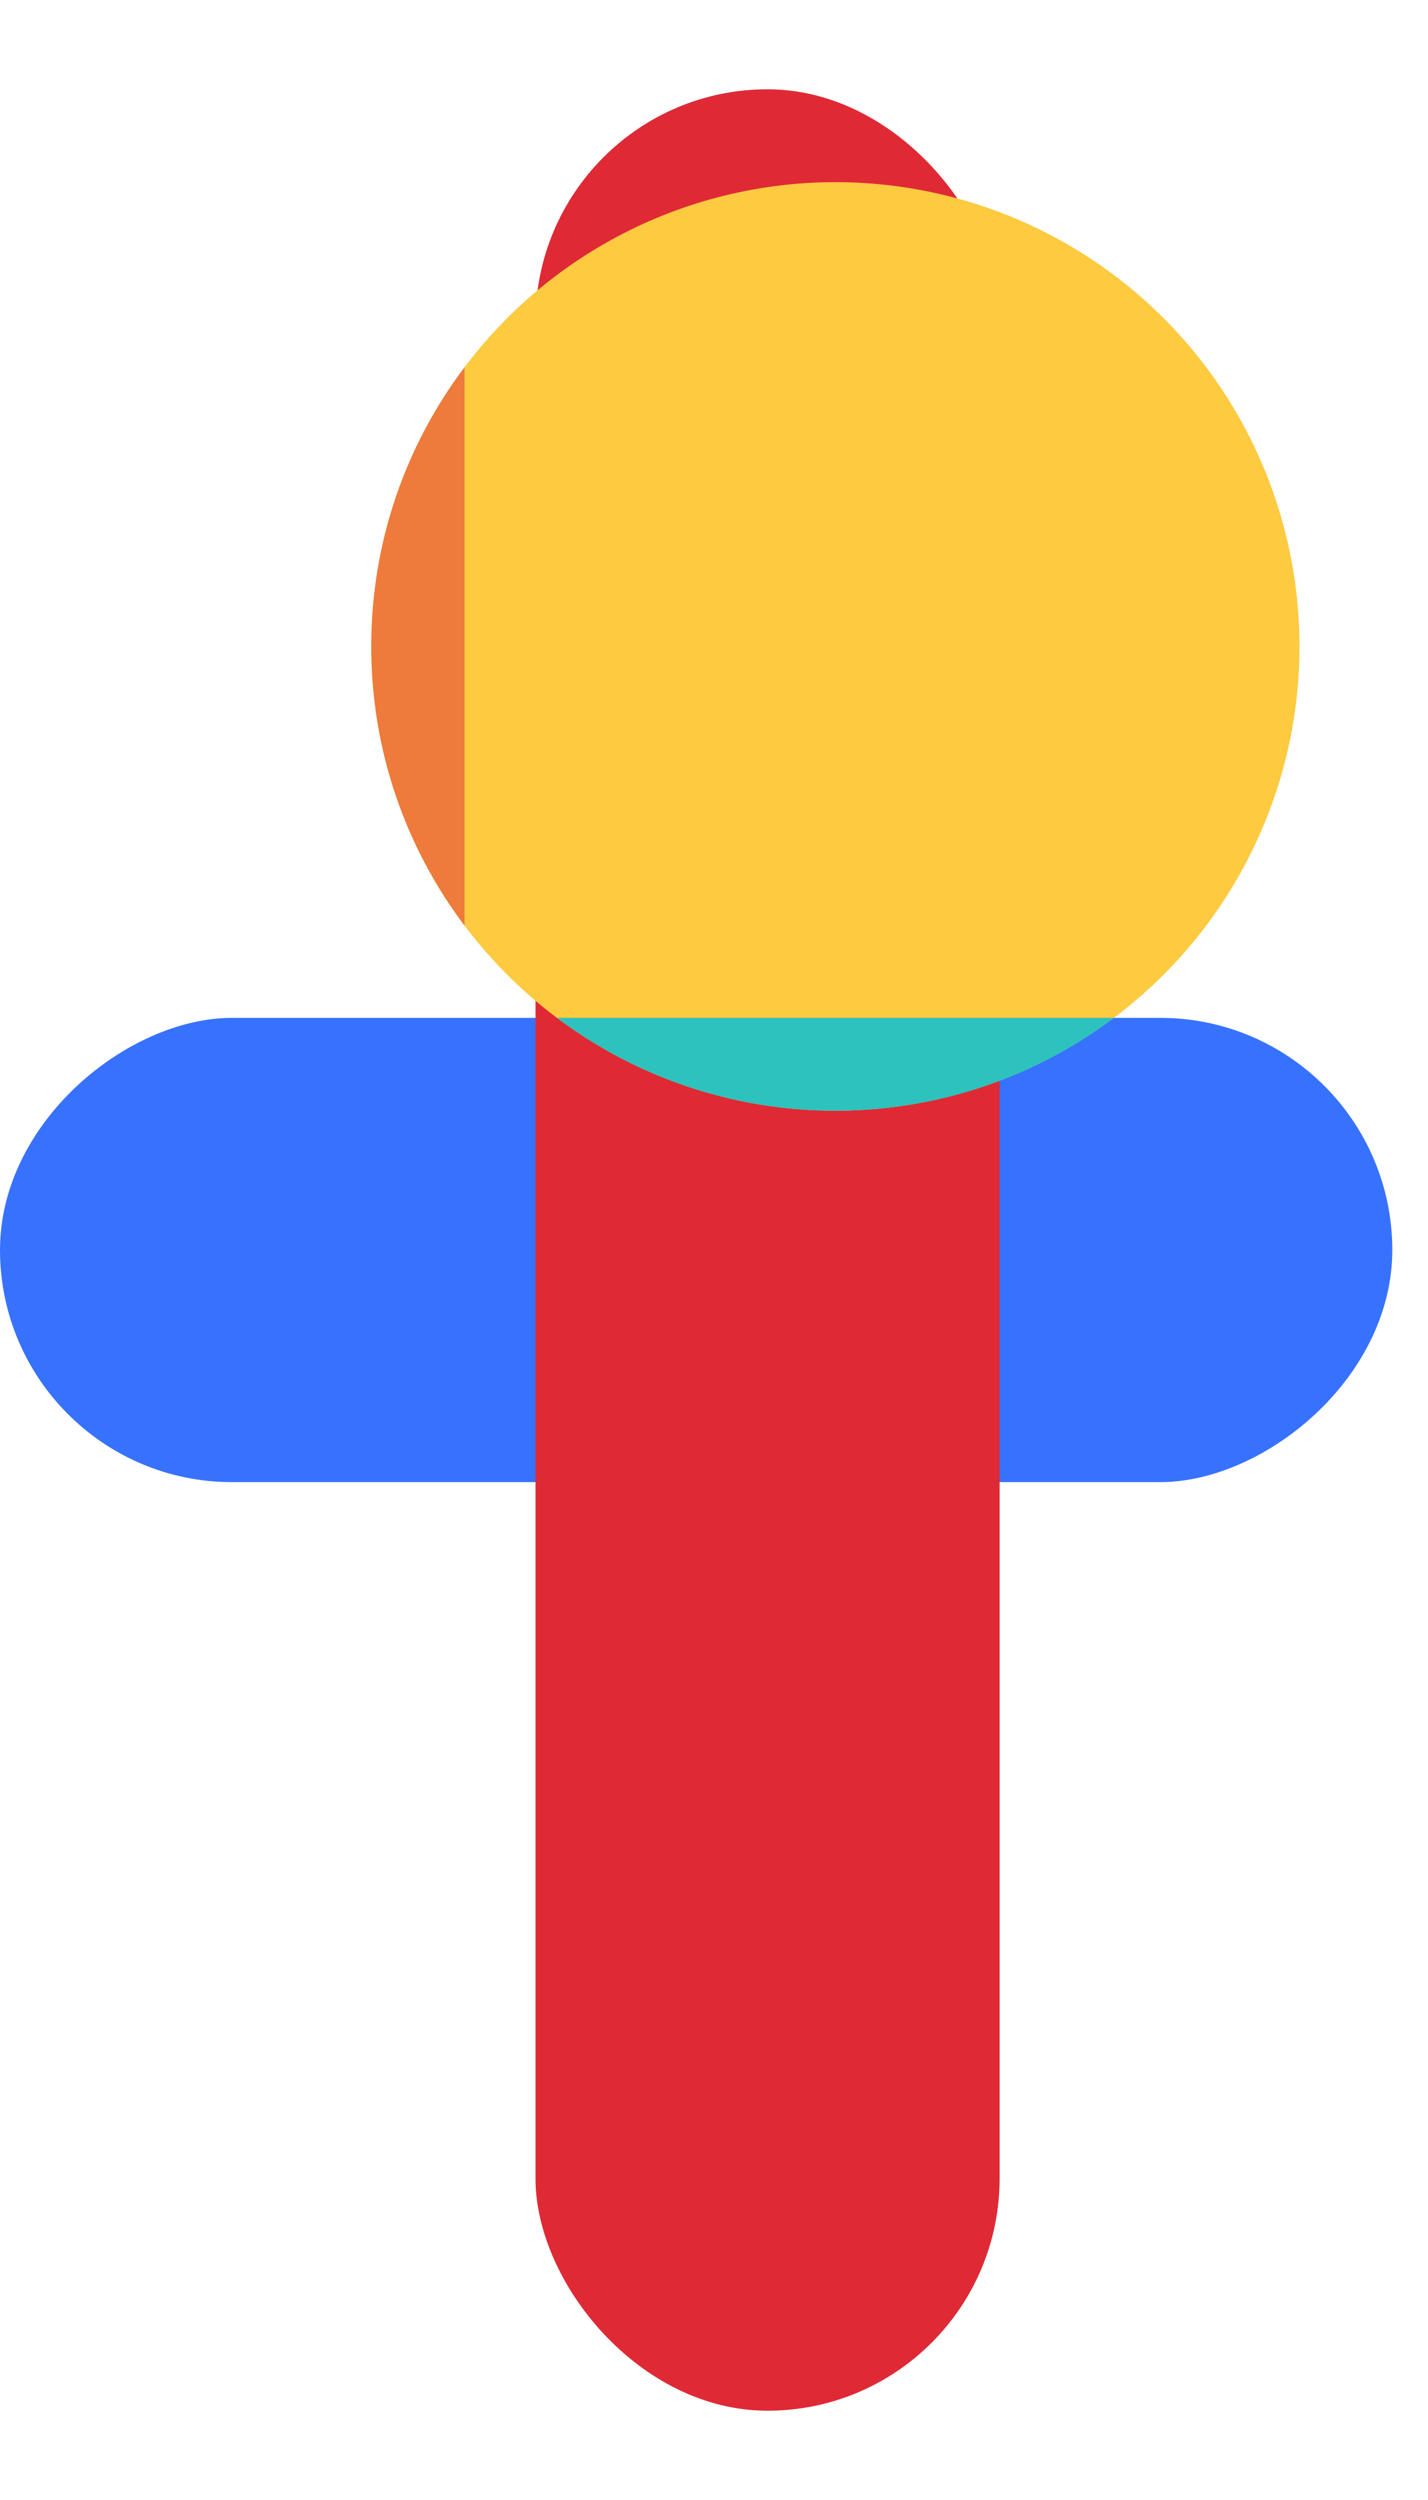<svg width="16" height="28" viewBox="0 0 16 28" fill="none" xmlns="http://www.w3.org/2000/svg">
<rect x="15.6" y="11.4" width="5.2" height="15.6" rx="2.6" transform="rotate(90 15.6 11.4)" fill="#3772FF"/>
<g filter="url(#filter0_d)">
<rect x="6.10352e-05" y="1" width="5.2" height="26" rx="2.6" fill="#DF2935"/>
</g>
<circle cx="9.36" cy="7.24" r="5.2" fill="#FDCA40"/>
<path fill-rule="evenodd" clip-rule="evenodd" d="M12.481 11.4C11.612 12.053 10.531 12.44 9.36 12.44C8.19 12.44 7.109 12.053 6.24 11.4L12.481 11.4Z" fill="#2DC2BD"/>
<path fill-rule="evenodd" clip-rule="evenodd" d="M5.205 10.367C4.549 9.496 4.16 8.414 4.16 7.24C4.16 6.066 4.549 4.983 5.205 4.113V10.367Z" fill="#EE7A3B"/>
<defs>
<filter id="filter0_d" x="6.10352e-05" y="0" width="12.2" height="28" filterUnits="userSpaceOnUse" color-interpolation-filters="sRGB">
<feFlood flood-opacity="0" result="BackgroundImageFix"/>
<feColorMatrix in="SourceAlpha" type="matrix" values="0 0 0 0 0 0 0 0 0 0 0 0 0 0 0 0 0 0 127 0"/>
<feMorphology radius="5" operator="erode" in="SourceAlpha" result="effect1_dropShadow"/>
<feOffset dx="6"/>
<feGaussianBlur stdDeviation="3"/>
<feColorMatrix type="matrix" values="0 0 0 0 0 0 0 0 0 0 0 0 0 0 0 0 0 0 0.25 0"/>
<feBlend mode="normal" in2="BackgroundImageFix" result="effect1_dropShadow"/>
<feBlend mode="normal" in="SourceGraphic" in2="effect1_dropShadow" result="shape"/>
</filter>
</defs>
</svg>
